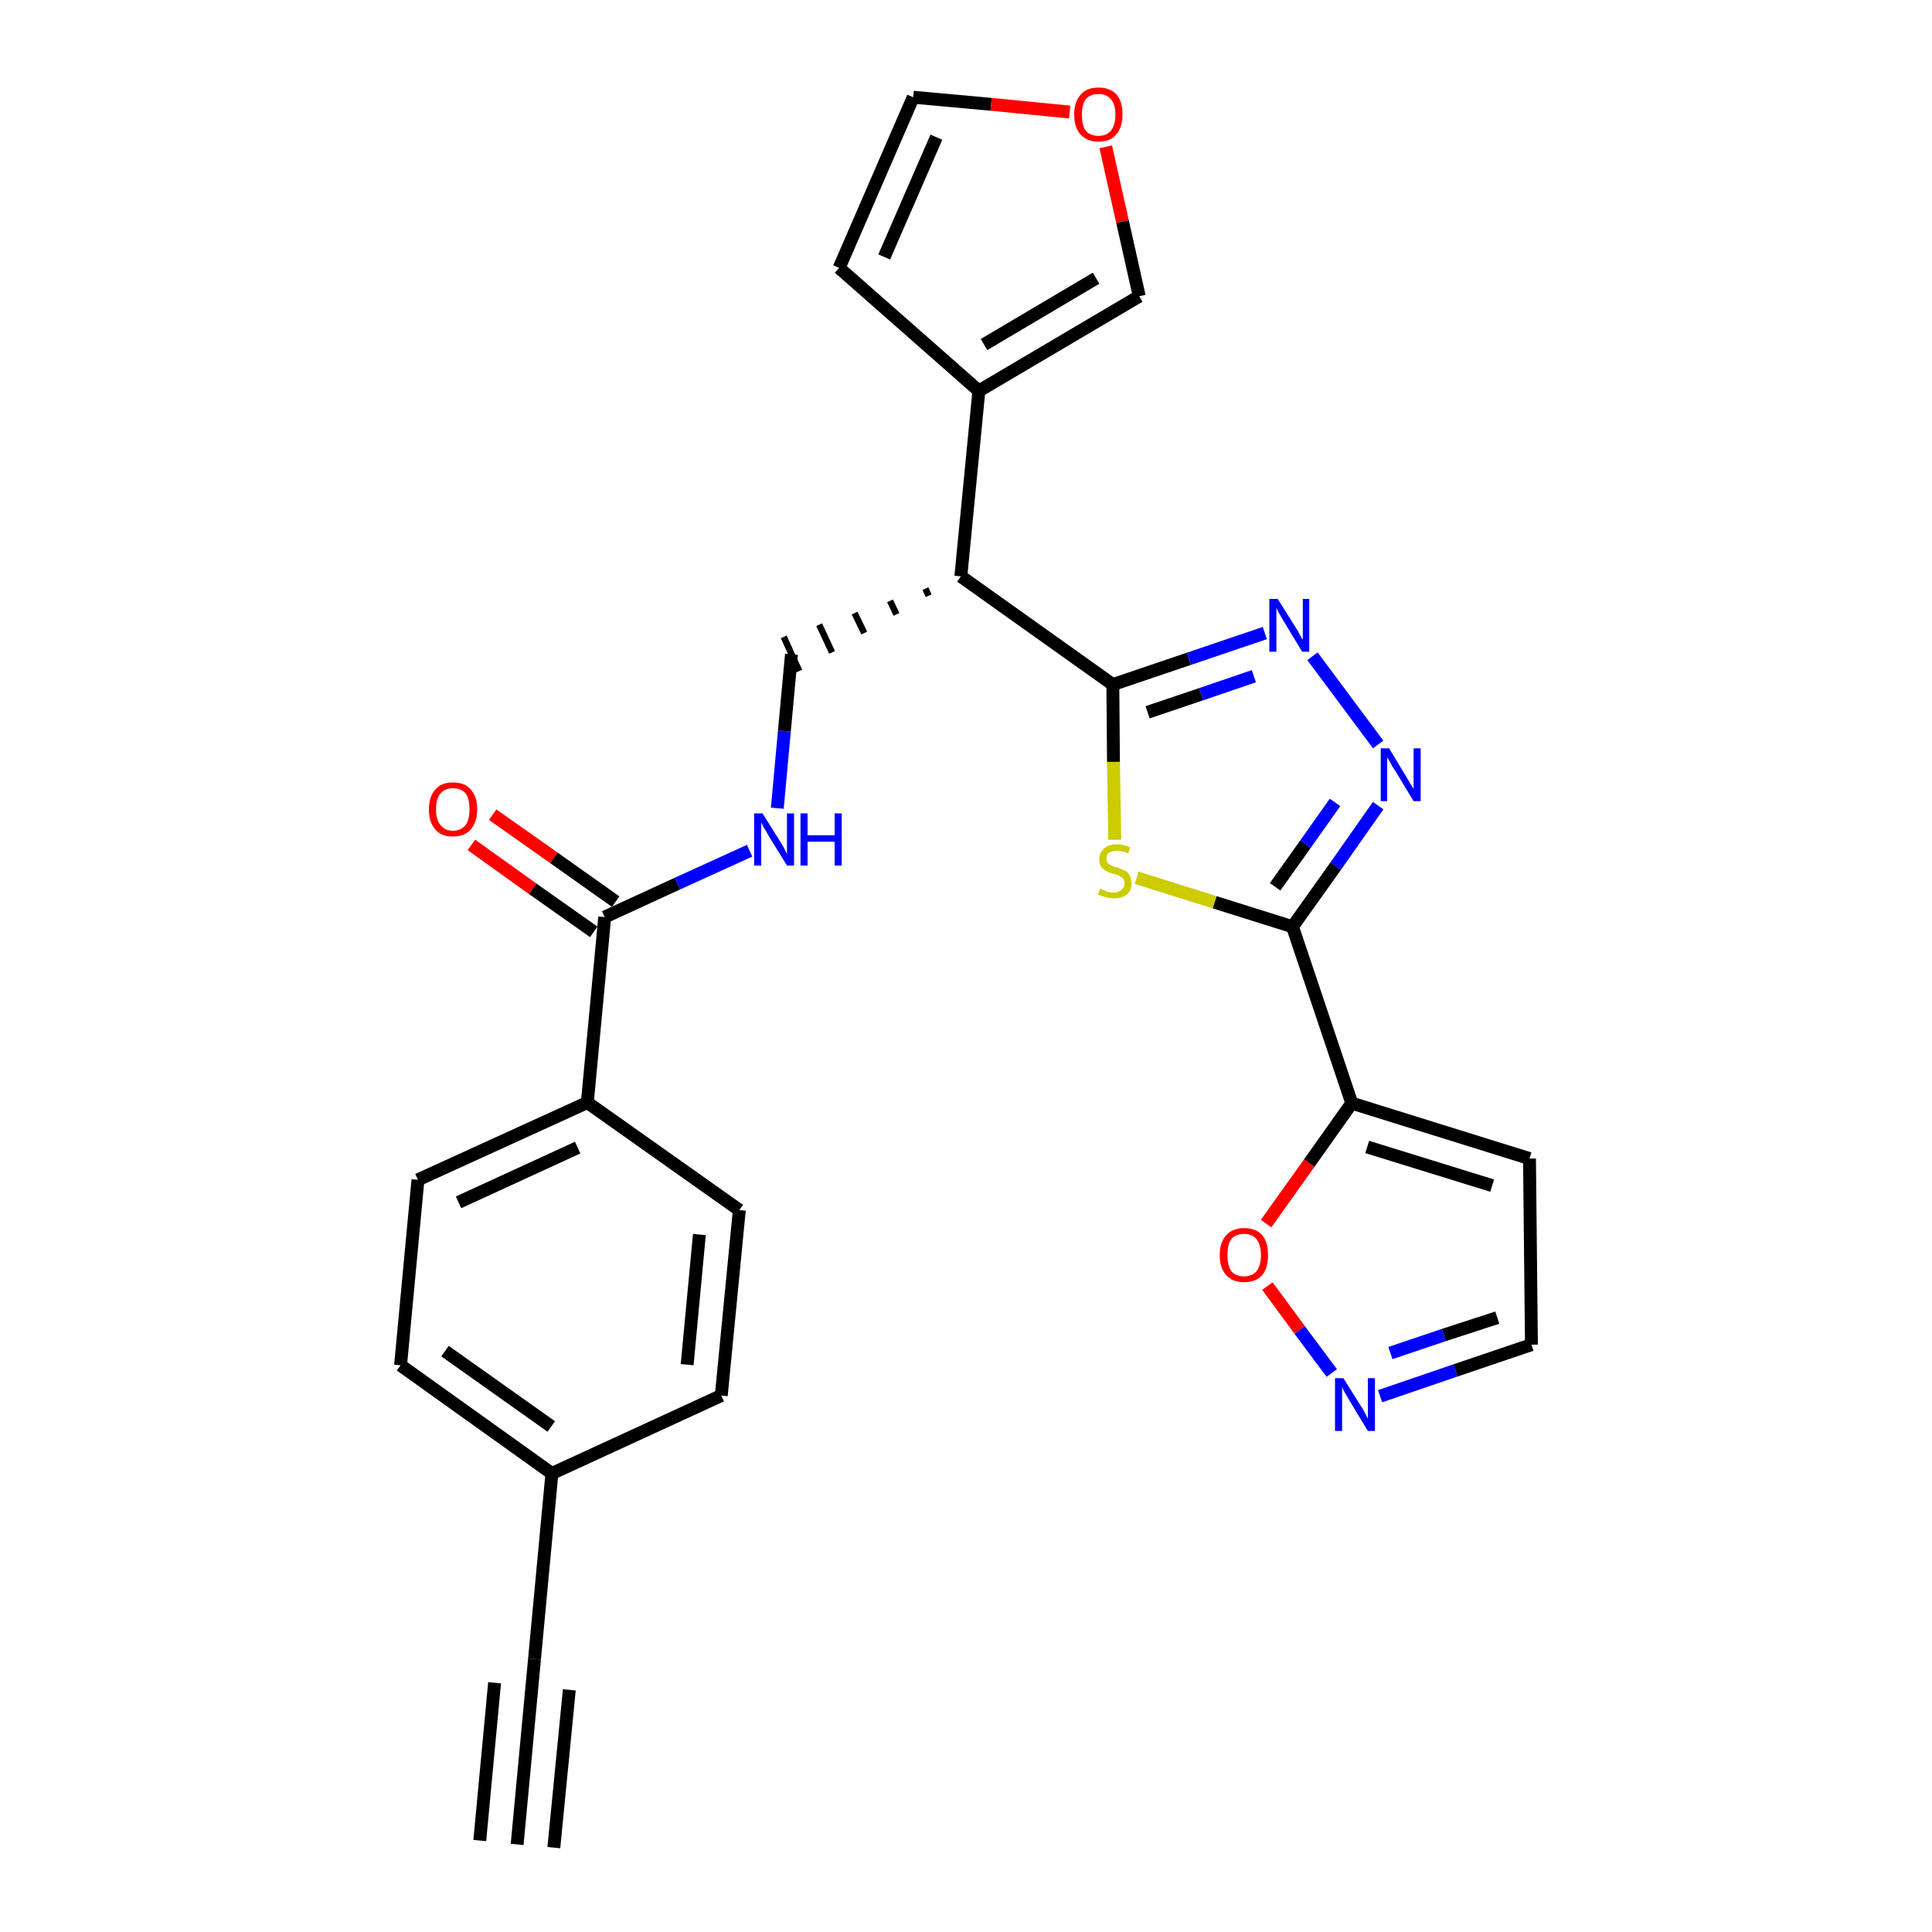 <?xml version='1.0' encoding='iso-8859-1'?>
<svg version='1.1' baseProfile='full'
              xmlns='http://www.w3.org/2000/svg'
                      xmlns:rdkit='http://www.rdkit.org/xml'
                      xmlns:xlink='http://www.w3.org/1999/xlink'
                  xml:space='preserve'
width='300px' height='300px' viewBox='0 0 300 300'>
<!-- END OF HEADER -->
<path class='bond-0 atom-0 atom-1' d='M 80.3,286.4 L 83.0,257.6' style='fill:none;fill-rule:evenodd;stroke:#000000;stroke-width:2.0px;stroke-linecap:butt;stroke-linejoin:miter;stroke-opacity:1' />
<path class='bond-0 atom-0 atom-1' d='M 86.0,286.9 L 88.4,262.4' style='fill:none;fill-rule:evenodd;stroke:#000000;stroke-width:2.0px;stroke-linecap:butt;stroke-linejoin:miter;stroke-opacity:1' />
<path class='bond-0 atom-0 atom-1' d='M 74.5,285.8 L 76.8,261.3' style='fill:none;fill-rule:evenodd;stroke:#000000;stroke-width:2.0px;stroke-linecap:butt;stroke-linejoin:miter;stroke-opacity:1' />
<path class='bond-1 atom-1 atom-2' d='M 83.0,257.6 L 85.7,228.8' style='fill:none;fill-rule:evenodd;stroke:#000000;stroke-width:2.0px;stroke-linecap:butt;stroke-linejoin:miter;stroke-opacity:1' />
<path class='bond-2 atom-2 atom-3' d='M 85.7,228.8 L 62.2,212.0' style='fill:none;fill-rule:evenodd;stroke:#000000;stroke-width:2.0px;stroke-linecap:butt;stroke-linejoin:miter;stroke-opacity:1' />
<path class='bond-2 atom-2 atom-3' d='M 85.6,221.5 L 69.1,209.8' style='fill:none;fill-rule:evenodd;stroke:#000000;stroke-width:2.0px;stroke-linecap:butt;stroke-linejoin:miter;stroke-opacity:1' />
<path class='bond-27 atom-27 atom-2' d='M 112.0,216.7 L 85.7,228.8' style='fill:none;fill-rule:evenodd;stroke:#000000;stroke-width:2.0px;stroke-linecap:butt;stroke-linejoin:miter;stroke-opacity:1' />
<path class='bond-3 atom-3 atom-4' d='M 62.2,212.0 L 64.9,183.2' style='fill:none;fill-rule:evenodd;stroke:#000000;stroke-width:2.0px;stroke-linecap:butt;stroke-linejoin:miter;stroke-opacity:1' />
<path class='bond-4 atom-4 atom-5' d='M 64.9,183.2 L 91.2,171.2' style='fill:none;fill-rule:evenodd;stroke:#000000;stroke-width:2.0px;stroke-linecap:butt;stroke-linejoin:miter;stroke-opacity:1' />
<path class='bond-4 atom-4 atom-5' d='M 71.2,186.7 L 89.7,178.2' style='fill:none;fill-rule:evenodd;stroke:#000000;stroke-width:2.0px;stroke-linecap:butt;stroke-linejoin:miter;stroke-opacity:1' />
<path class='bond-5 atom-5 atom-6' d='M 91.2,171.2 L 93.9,142.4' style='fill:none;fill-rule:evenodd;stroke:#000000;stroke-width:2.0px;stroke-linecap:butt;stroke-linejoin:miter;stroke-opacity:1' />
<path class='bond-25 atom-5 atom-26' d='M 91.2,171.2 L 114.8,187.9' style='fill:none;fill-rule:evenodd;stroke:#000000;stroke-width:2.0px;stroke-linecap:butt;stroke-linejoin:miter;stroke-opacity:1' />
<path class='bond-6 atom-6 atom-7' d='M 95.6,140.0 L 86.0,133.2' style='fill:none;fill-rule:evenodd;stroke:#000000;stroke-width:2.0px;stroke-linecap:butt;stroke-linejoin:miter;stroke-opacity:1' />
<path class='bond-6 atom-6 atom-7' d='M 86.0,133.2 L 76.5,126.5' style='fill:none;fill-rule:evenodd;stroke:#FF0000;stroke-width:2.0px;stroke-linecap:butt;stroke-linejoin:miter;stroke-opacity:1' />
<path class='bond-6 atom-6 atom-7' d='M 92.2,144.7 L 82.7,138.0' style='fill:none;fill-rule:evenodd;stroke:#000000;stroke-width:2.0px;stroke-linecap:butt;stroke-linejoin:miter;stroke-opacity:1' />
<path class='bond-6 atom-6 atom-7' d='M 82.7,138.0 L 73.2,131.2' style='fill:none;fill-rule:evenodd;stroke:#FF0000;stroke-width:2.0px;stroke-linecap:butt;stroke-linejoin:miter;stroke-opacity:1' />
<path class='bond-7 atom-6 atom-8' d='M 93.9,142.4 L 105.2,137.2' style='fill:none;fill-rule:evenodd;stroke:#000000;stroke-width:2.0px;stroke-linecap:butt;stroke-linejoin:miter;stroke-opacity:1' />
<path class='bond-7 atom-6 atom-8' d='M 105.2,137.2 L 116.4,132.1' style='fill:none;fill-rule:evenodd;stroke:#0000FF;stroke-width:2.0px;stroke-linecap:butt;stroke-linejoin:miter;stroke-opacity:1' />
<path class='bond-8 atom-8 atom-9' d='M 120.7,125.5 L 121.8,113.5' style='fill:none;fill-rule:evenodd;stroke:#0000FF;stroke-width:2.0px;stroke-linecap:butt;stroke-linejoin:miter;stroke-opacity:1' />
<path class='bond-8 atom-8 atom-9' d='M 121.8,113.5 L 122.9,101.6' style='fill:none;fill-rule:evenodd;stroke:#000000;stroke-width:2.0px;stroke-linecap:butt;stroke-linejoin:miter;stroke-opacity:1' />
<path class='bond-9 atom-10 atom-9' d='M 143.7,91.4 L 144.2,92.5' style='fill:none;fill-rule:evenodd;stroke:#000000;stroke-width:1.0px;stroke-linecap:butt;stroke-linejoin:miter;stroke-opacity:1' />
<path class='bond-9 atom-10 atom-9' d='M 138.2,93.3 L 139.2,95.4' style='fill:none;fill-rule:evenodd;stroke:#000000;stroke-width:1.0px;stroke-linecap:butt;stroke-linejoin:miter;stroke-opacity:1' />
<path class='bond-9 atom-10 atom-9' d='M 132.7,95.2 L 134.2,98.3' style='fill:none;fill-rule:evenodd;stroke:#000000;stroke-width:1.0px;stroke-linecap:butt;stroke-linejoin:miter;stroke-opacity:1' />
<path class='bond-9 atom-10 atom-9' d='M 127.2,97.0 L 129.2,101.3' style='fill:none;fill-rule:evenodd;stroke:#000000;stroke-width:1.0px;stroke-linecap:butt;stroke-linejoin:miter;stroke-opacity:1' />
<path class='bond-9 atom-10 atom-9' d='M 121.7,98.9 L 124.1,104.2' style='fill:none;fill-rule:evenodd;stroke:#000000;stroke-width:1.0px;stroke-linecap:butt;stroke-linejoin:miter;stroke-opacity:1' />
<path class='bond-10 atom-10 atom-11' d='M 149.2,89.5 L 152.0,60.7' style='fill:none;fill-rule:evenodd;stroke:#000000;stroke-width:2.0px;stroke-linecap:butt;stroke-linejoin:miter;stroke-opacity:1' />
<path class='bond-15 atom-10 atom-16' d='M 149.2,89.5 L 172.8,106.3' style='fill:none;fill-rule:evenodd;stroke:#000000;stroke-width:2.0px;stroke-linecap:butt;stroke-linejoin:miter;stroke-opacity:1' />
<path class='bond-11 atom-11 atom-12' d='M 152.0,60.7 L 130.3,41.6' style='fill:none;fill-rule:evenodd;stroke:#000000;stroke-width:2.0px;stroke-linecap:butt;stroke-linejoin:miter;stroke-opacity:1' />
<path class='bond-28 atom-15 atom-11' d='M 176.9,46.0 L 152.0,60.7' style='fill:none;fill-rule:evenodd;stroke:#000000;stroke-width:2.0px;stroke-linecap:butt;stroke-linejoin:miter;stroke-opacity:1' />
<path class='bond-28 atom-15 atom-11' d='M 170.2,43.2 L 152.8,53.5' style='fill:none;fill-rule:evenodd;stroke:#000000;stroke-width:2.0px;stroke-linecap:butt;stroke-linejoin:miter;stroke-opacity:1' />
<path class='bond-12 atom-12 atom-13' d='M 130.3,41.6 L 141.8,15.1' style='fill:none;fill-rule:evenodd;stroke:#000000;stroke-width:2.0px;stroke-linecap:butt;stroke-linejoin:miter;stroke-opacity:1' />
<path class='bond-12 atom-12 atom-13' d='M 137.3,39.9 L 145.4,21.3' style='fill:none;fill-rule:evenodd;stroke:#000000;stroke-width:2.0px;stroke-linecap:butt;stroke-linejoin:miter;stroke-opacity:1' />
<path class='bond-13 atom-13 atom-14' d='M 141.8,15.1 L 153.9,16.2' style='fill:none;fill-rule:evenodd;stroke:#000000;stroke-width:2.0px;stroke-linecap:butt;stroke-linejoin:miter;stroke-opacity:1' />
<path class='bond-13 atom-13 atom-14' d='M 153.9,16.2 L 166.1,17.4' style='fill:none;fill-rule:evenodd;stroke:#FF0000;stroke-width:2.0px;stroke-linecap:butt;stroke-linejoin:miter;stroke-opacity:1' />
<path class='bond-14 atom-14 atom-15' d='M 171.7,22.8 L 174.3,34.4' style='fill:none;fill-rule:evenodd;stroke:#FF0000;stroke-width:2.0px;stroke-linecap:butt;stroke-linejoin:miter;stroke-opacity:1' />
<path class='bond-14 atom-14 atom-15' d='M 174.3,34.4 L 176.9,46.0' style='fill:none;fill-rule:evenodd;stroke:#000000;stroke-width:2.0px;stroke-linecap:butt;stroke-linejoin:miter;stroke-opacity:1' />
<path class='bond-16 atom-16 atom-17' d='M 172.8,106.3 L 184.6,102.3' style='fill:none;fill-rule:evenodd;stroke:#000000;stroke-width:2.0px;stroke-linecap:butt;stroke-linejoin:miter;stroke-opacity:1' />
<path class='bond-16 atom-16 atom-17' d='M 184.6,102.3 L 196.4,98.3' style='fill:none;fill-rule:evenodd;stroke:#0000FF;stroke-width:2.0px;stroke-linecap:butt;stroke-linejoin:miter;stroke-opacity:1' />
<path class='bond-16 atom-16 atom-17' d='M 178.2,110.6 L 186.5,107.8' style='fill:none;fill-rule:evenodd;stroke:#000000;stroke-width:2.0px;stroke-linecap:butt;stroke-linejoin:miter;stroke-opacity:1' />
<path class='bond-16 atom-16 atom-17' d='M 186.5,107.8 L 194.7,105.0' style='fill:none;fill-rule:evenodd;stroke:#0000FF;stroke-width:2.0px;stroke-linecap:butt;stroke-linejoin:miter;stroke-opacity:1' />
<path class='bond-29 atom-25 atom-16' d='M 173.1,130.4 L 172.9,118.3' style='fill:none;fill-rule:evenodd;stroke:#CCCC00;stroke-width:2.0px;stroke-linecap:butt;stroke-linejoin:miter;stroke-opacity:1' />
<path class='bond-29 atom-25 atom-16' d='M 172.9,118.3 L 172.8,106.3' style='fill:none;fill-rule:evenodd;stroke:#000000;stroke-width:2.0px;stroke-linecap:butt;stroke-linejoin:miter;stroke-opacity:1' />
<path class='bond-17 atom-17 atom-18' d='M 203.8,101.9 L 214.0,115.6' style='fill:none;fill-rule:evenodd;stroke:#0000FF;stroke-width:2.0px;stroke-linecap:butt;stroke-linejoin:miter;stroke-opacity:1' />
<path class='bond-18 atom-18 atom-19' d='M 214.0,125.1 L 207.4,134.5' style='fill:none;fill-rule:evenodd;stroke:#0000FF;stroke-width:2.0px;stroke-linecap:butt;stroke-linejoin:miter;stroke-opacity:1' />
<path class='bond-18 atom-18 atom-19' d='M 207.4,134.5 L 200.7,143.9' style='fill:none;fill-rule:evenodd;stroke:#000000;stroke-width:2.0px;stroke-linecap:butt;stroke-linejoin:miter;stroke-opacity:1' />
<path class='bond-18 atom-18 atom-19' d='M 207.3,124.6 L 202.7,131.1' style='fill:none;fill-rule:evenodd;stroke:#0000FF;stroke-width:2.0px;stroke-linecap:butt;stroke-linejoin:miter;stroke-opacity:1' />
<path class='bond-18 atom-18 atom-19' d='M 202.7,131.1 L 198.0,137.7' style='fill:none;fill-rule:evenodd;stroke:#000000;stroke-width:2.0px;stroke-linecap:butt;stroke-linejoin:miter;stroke-opacity:1' />
<path class='bond-19 atom-19 atom-20' d='M 200.7,143.9 L 209.9,171.3' style='fill:none;fill-rule:evenodd;stroke:#000000;stroke-width:2.0px;stroke-linecap:butt;stroke-linejoin:miter;stroke-opacity:1' />
<path class='bond-24 atom-19 atom-25' d='M 200.7,143.9 L 188.6,140.1' style='fill:none;fill-rule:evenodd;stroke:#000000;stroke-width:2.0px;stroke-linecap:butt;stroke-linejoin:miter;stroke-opacity:1' />
<path class='bond-24 atom-19 atom-25' d='M 188.6,140.1 L 176.5,136.3' style='fill:none;fill-rule:evenodd;stroke:#CCCC00;stroke-width:2.0px;stroke-linecap:butt;stroke-linejoin:miter;stroke-opacity:1' />
<path class='bond-20 atom-20 atom-21' d='M 209.9,171.3 L 237.5,179.9' style='fill:none;fill-rule:evenodd;stroke:#000000;stroke-width:2.0px;stroke-linecap:butt;stroke-linejoin:miter;stroke-opacity:1' />
<path class='bond-20 atom-20 atom-21' d='M 212.3,178.1 L 231.7,184.1' style='fill:none;fill-rule:evenodd;stroke:#000000;stroke-width:2.0px;stroke-linecap:butt;stroke-linejoin:miter;stroke-opacity:1' />
<path class='bond-30 atom-24 atom-20' d='M 196.6,190.0 L 203.3,180.6' style='fill:none;fill-rule:evenodd;stroke:#FF0000;stroke-width:2.0px;stroke-linecap:butt;stroke-linejoin:miter;stroke-opacity:1' />
<path class='bond-30 atom-24 atom-20' d='M 203.3,180.6 L 209.9,171.3' style='fill:none;fill-rule:evenodd;stroke:#000000;stroke-width:2.0px;stroke-linecap:butt;stroke-linejoin:miter;stroke-opacity:1' />
<path class='bond-21 atom-21 atom-22' d='M 237.5,179.9 L 237.8,208.8' style='fill:none;fill-rule:evenodd;stroke:#000000;stroke-width:2.0px;stroke-linecap:butt;stroke-linejoin:miter;stroke-opacity:1' />
<path class='bond-22 atom-22 atom-23' d='M 237.8,208.8 L 226.0,212.8' style='fill:none;fill-rule:evenodd;stroke:#000000;stroke-width:2.0px;stroke-linecap:butt;stroke-linejoin:miter;stroke-opacity:1' />
<path class='bond-22 atom-22 atom-23' d='M 226.0,212.8 L 214.3,216.8' style='fill:none;fill-rule:evenodd;stroke:#0000FF;stroke-width:2.0px;stroke-linecap:butt;stroke-linejoin:miter;stroke-opacity:1' />
<path class='bond-22 atom-22 atom-23' d='M 232.5,204.6 L 224.2,207.3' style='fill:none;fill-rule:evenodd;stroke:#000000;stroke-width:2.0px;stroke-linecap:butt;stroke-linejoin:miter;stroke-opacity:1' />
<path class='bond-22 atom-22 atom-23' d='M 224.2,207.3 L 215.9,210.1' style='fill:none;fill-rule:evenodd;stroke:#0000FF;stroke-width:2.0px;stroke-linecap:butt;stroke-linejoin:miter;stroke-opacity:1' />
<path class='bond-23 atom-23 atom-24' d='M 206.8,213.2 L 201.8,206.5' style='fill:none;fill-rule:evenodd;stroke:#0000FF;stroke-width:2.0px;stroke-linecap:butt;stroke-linejoin:miter;stroke-opacity:1' />
<path class='bond-23 atom-23 atom-24' d='M 201.8,206.5 L 196.8,199.7' style='fill:none;fill-rule:evenodd;stroke:#FF0000;stroke-width:2.0px;stroke-linecap:butt;stroke-linejoin:miter;stroke-opacity:1' />
<path class='bond-26 atom-26 atom-27' d='M 114.8,187.9 L 112.0,216.7' style='fill:none;fill-rule:evenodd;stroke:#000000;stroke-width:2.0px;stroke-linecap:butt;stroke-linejoin:miter;stroke-opacity:1' />
<path class='bond-26 atom-26 atom-27' d='M 108.6,191.7 L 106.7,211.9' style='fill:none;fill-rule:evenodd;stroke:#000000;stroke-width:2.0px;stroke-linecap:butt;stroke-linejoin:miter;stroke-opacity:1' />
<path  class='atom-7' d='M 66.6 125.7
Q 66.6 123.7, 67.6 122.6
Q 68.5 121.5, 70.3 121.5
Q 72.2 121.5, 73.1 122.6
Q 74.1 123.7, 74.1 125.7
Q 74.1 127.6, 73.1 128.8
Q 72.1 129.9, 70.3 129.9
Q 68.5 129.9, 67.6 128.8
Q 66.6 127.7, 66.6 125.7
M 70.3 129.0
Q 71.6 129.0, 72.3 128.1
Q 72.9 127.3, 72.9 125.7
Q 72.9 124.0, 72.3 123.2
Q 71.6 122.4, 70.3 122.4
Q 69.1 122.4, 68.4 123.2
Q 67.7 124.0, 67.7 125.7
Q 67.7 127.3, 68.4 128.1
Q 69.1 129.0, 70.3 129.0
' fill='#FF0000'/>
<path  class='atom-8' d='M 118.4 126.3
L 121.1 130.6
Q 121.4 131.0, 121.8 131.8
Q 122.2 132.6, 122.2 132.6
L 122.2 126.3
L 123.3 126.3
L 123.3 134.4
L 122.2 134.4
L 119.3 129.7
Q 119.0 129.1, 118.6 128.5
Q 118.3 127.9, 118.2 127.7
L 118.2 134.4
L 117.1 134.4
L 117.1 126.3
L 118.4 126.3
' fill='#0000FF'/>
<path  class='atom-8' d='M 124.3 126.3
L 125.4 126.3
L 125.4 129.7
L 129.6 129.7
L 129.6 126.3
L 130.7 126.3
L 130.7 134.4
L 129.6 134.4
L 129.6 130.7
L 125.4 130.7
L 125.4 134.4
L 124.3 134.4
L 124.3 126.3
' fill='#0000FF'/>
<path  class='atom-14' d='M 166.8 17.8
Q 166.8 15.8, 167.8 14.7
Q 168.7 13.6, 170.6 13.6
Q 172.4 13.6, 173.4 14.7
Q 174.3 15.8, 174.3 17.8
Q 174.3 19.8, 173.3 20.9
Q 172.4 22.0, 170.6 22.0
Q 168.8 22.0, 167.8 20.9
Q 166.8 19.8, 166.8 17.8
M 170.6 21.1
Q 171.8 21.1, 172.5 20.3
Q 173.2 19.4, 173.2 17.8
Q 173.2 16.2, 172.5 15.4
Q 171.8 14.6, 170.6 14.6
Q 169.3 14.6, 168.6 15.4
Q 168.0 16.2, 168.0 17.8
Q 168.0 19.5, 168.6 20.3
Q 169.3 21.1, 170.6 21.1
' fill='#FF0000'/>
<path  class='atom-17' d='M 198.4 93.0
L 201.1 97.3
Q 201.4 97.7, 201.8 98.5
Q 202.2 99.3, 202.3 99.3
L 202.3 93.0
L 203.3 93.0
L 203.3 101.2
L 202.2 101.2
L 199.3 96.4
Q 199.0 95.9, 198.6 95.2
Q 198.3 94.6, 198.2 94.4
L 198.2 101.2
L 197.1 101.2
L 197.1 93.0
L 198.4 93.0
' fill='#0000FF'/>
<path  class='atom-18' d='M 215.7 116.2
L 218.3 120.5
Q 218.6 121.0, 219.0 121.7
Q 219.5 122.5, 219.5 122.5
L 219.5 116.2
L 220.6 116.2
L 220.6 124.4
L 219.5 124.4
L 216.6 119.6
Q 216.2 119.1, 215.9 118.4
Q 215.5 117.8, 215.4 117.6
L 215.4 124.4
L 214.4 124.4
L 214.4 116.2
L 215.7 116.2
' fill='#0000FF'/>
<path  class='atom-23' d='M 208.6 214.0
L 211.3 218.3
Q 211.6 218.7, 212.0 219.5
Q 212.4 220.3, 212.4 220.3
L 212.4 214.0
L 213.5 214.0
L 213.5 222.2
L 212.4 222.2
L 209.5 217.4
Q 209.2 216.9, 208.8 216.2
Q 208.5 215.6, 208.4 215.4
L 208.4 222.2
L 207.3 222.2
L 207.3 214.0
L 208.6 214.0
' fill='#0000FF'/>
<path  class='atom-24' d='M 189.4 194.9
Q 189.4 192.9, 190.4 191.8
Q 191.4 190.7, 193.2 190.7
Q 195.0 190.7, 196.0 191.8
Q 196.9 192.9, 196.9 194.9
Q 196.9 196.9, 196.0 198.0
Q 195.0 199.1, 193.2 199.1
Q 191.4 199.1, 190.4 198.0
Q 189.4 196.9, 189.4 194.9
M 193.2 198.2
Q 194.4 198.2, 195.1 197.4
Q 195.8 196.5, 195.8 194.9
Q 195.8 193.3, 195.1 192.4
Q 194.4 191.6, 193.2 191.6
Q 191.9 191.6, 191.2 192.4
Q 190.6 193.2, 190.6 194.9
Q 190.6 196.5, 191.2 197.4
Q 191.9 198.2, 193.2 198.2
' fill='#FF0000'/>
<path  class='atom-25' d='M 170.8 138.0
Q 170.9 138.0, 171.3 138.2
Q 171.7 138.4, 172.1 138.5
Q 172.5 138.6, 172.9 138.6
Q 173.7 138.6, 174.1 138.2
Q 174.6 137.8, 174.6 137.2
Q 174.6 136.7, 174.4 136.4
Q 174.1 136.2, 173.8 136.0
Q 173.5 135.8, 172.9 135.7
Q 172.1 135.5, 171.7 135.2
Q 171.3 135.0, 171.0 134.6
Q 170.7 134.2, 170.7 133.4
Q 170.7 132.4, 171.4 131.8
Q 172.1 131.1, 173.5 131.1
Q 174.4 131.1, 175.5 131.6
L 175.2 132.5
Q 174.2 132.1, 173.5 132.1
Q 172.7 132.1, 172.2 132.4
Q 171.8 132.7, 171.8 133.3
Q 171.8 133.7, 172.0 134.0
Q 172.3 134.3, 172.6 134.4
Q 172.9 134.6, 173.5 134.7
Q 174.2 135.0, 174.7 135.2
Q 175.1 135.4, 175.4 135.9
Q 175.7 136.4, 175.7 137.2
Q 175.7 138.3, 175.0 138.9
Q 174.2 139.5, 173.0 139.5
Q 172.2 139.5, 171.7 139.3
Q 171.1 139.2, 170.5 138.9
L 170.8 138.0
' fill='#CCCC00'/>
</svg>
